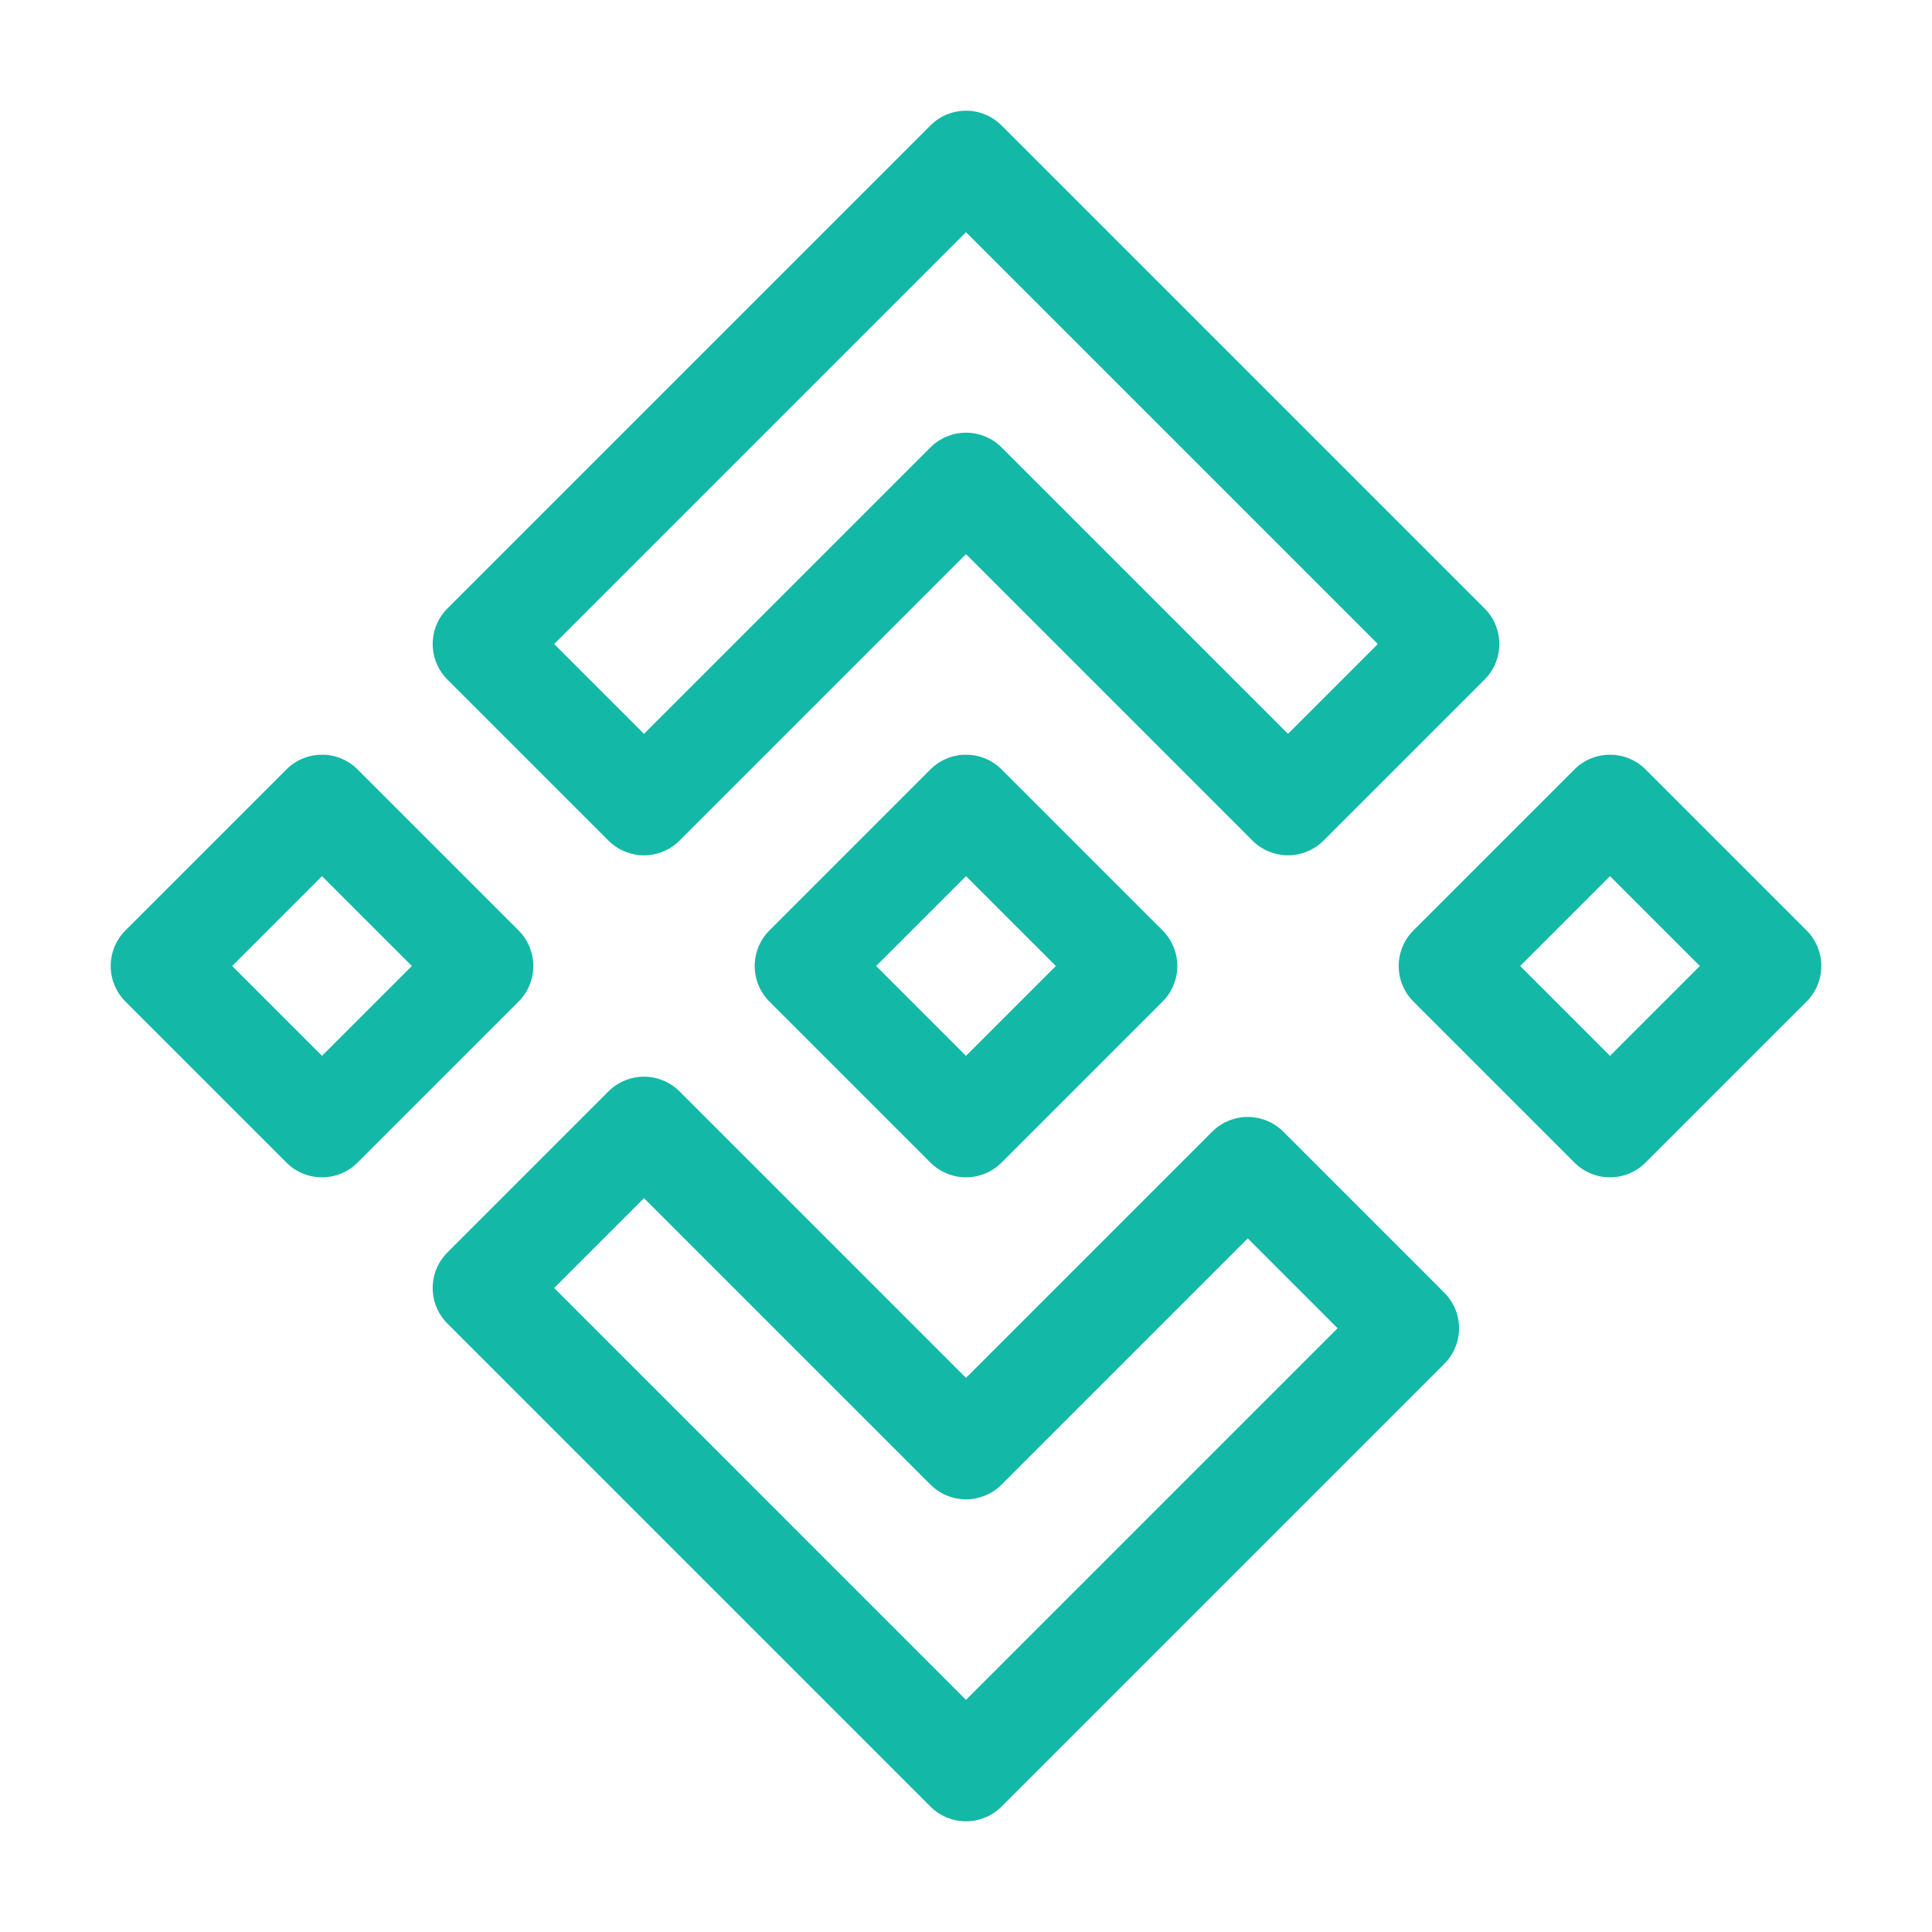 <svg  xmlns="http://www.w3.org/2000/svg"  width="24"  height="24"  viewBox="0 0 24 24"  fill="none"  stroke="#14b8a6"  stroke-width="1.25"  stroke-linecap="round"  stroke-linejoin="round"  class="icon icon-tabler icons-tabler-outline icon-tabler-brand-binance"><path stroke="none" d="M0 0h24v24H0z" fill="none"/><path d="M6 8l2 2l4 -4l4 4l2 -2l-6 -6z" /><path d="M6 16l2 -2l4 4l3.5 -3.5l2 2l-5.5 5.5z" /><path d="M20 10l2 2l-2 2l-2 -2z" /><path d="M4 10l2 2l-2 2l-2 -2z" /><path d="M12 10l2 2l-2 2l-2 -2z" /></svg>